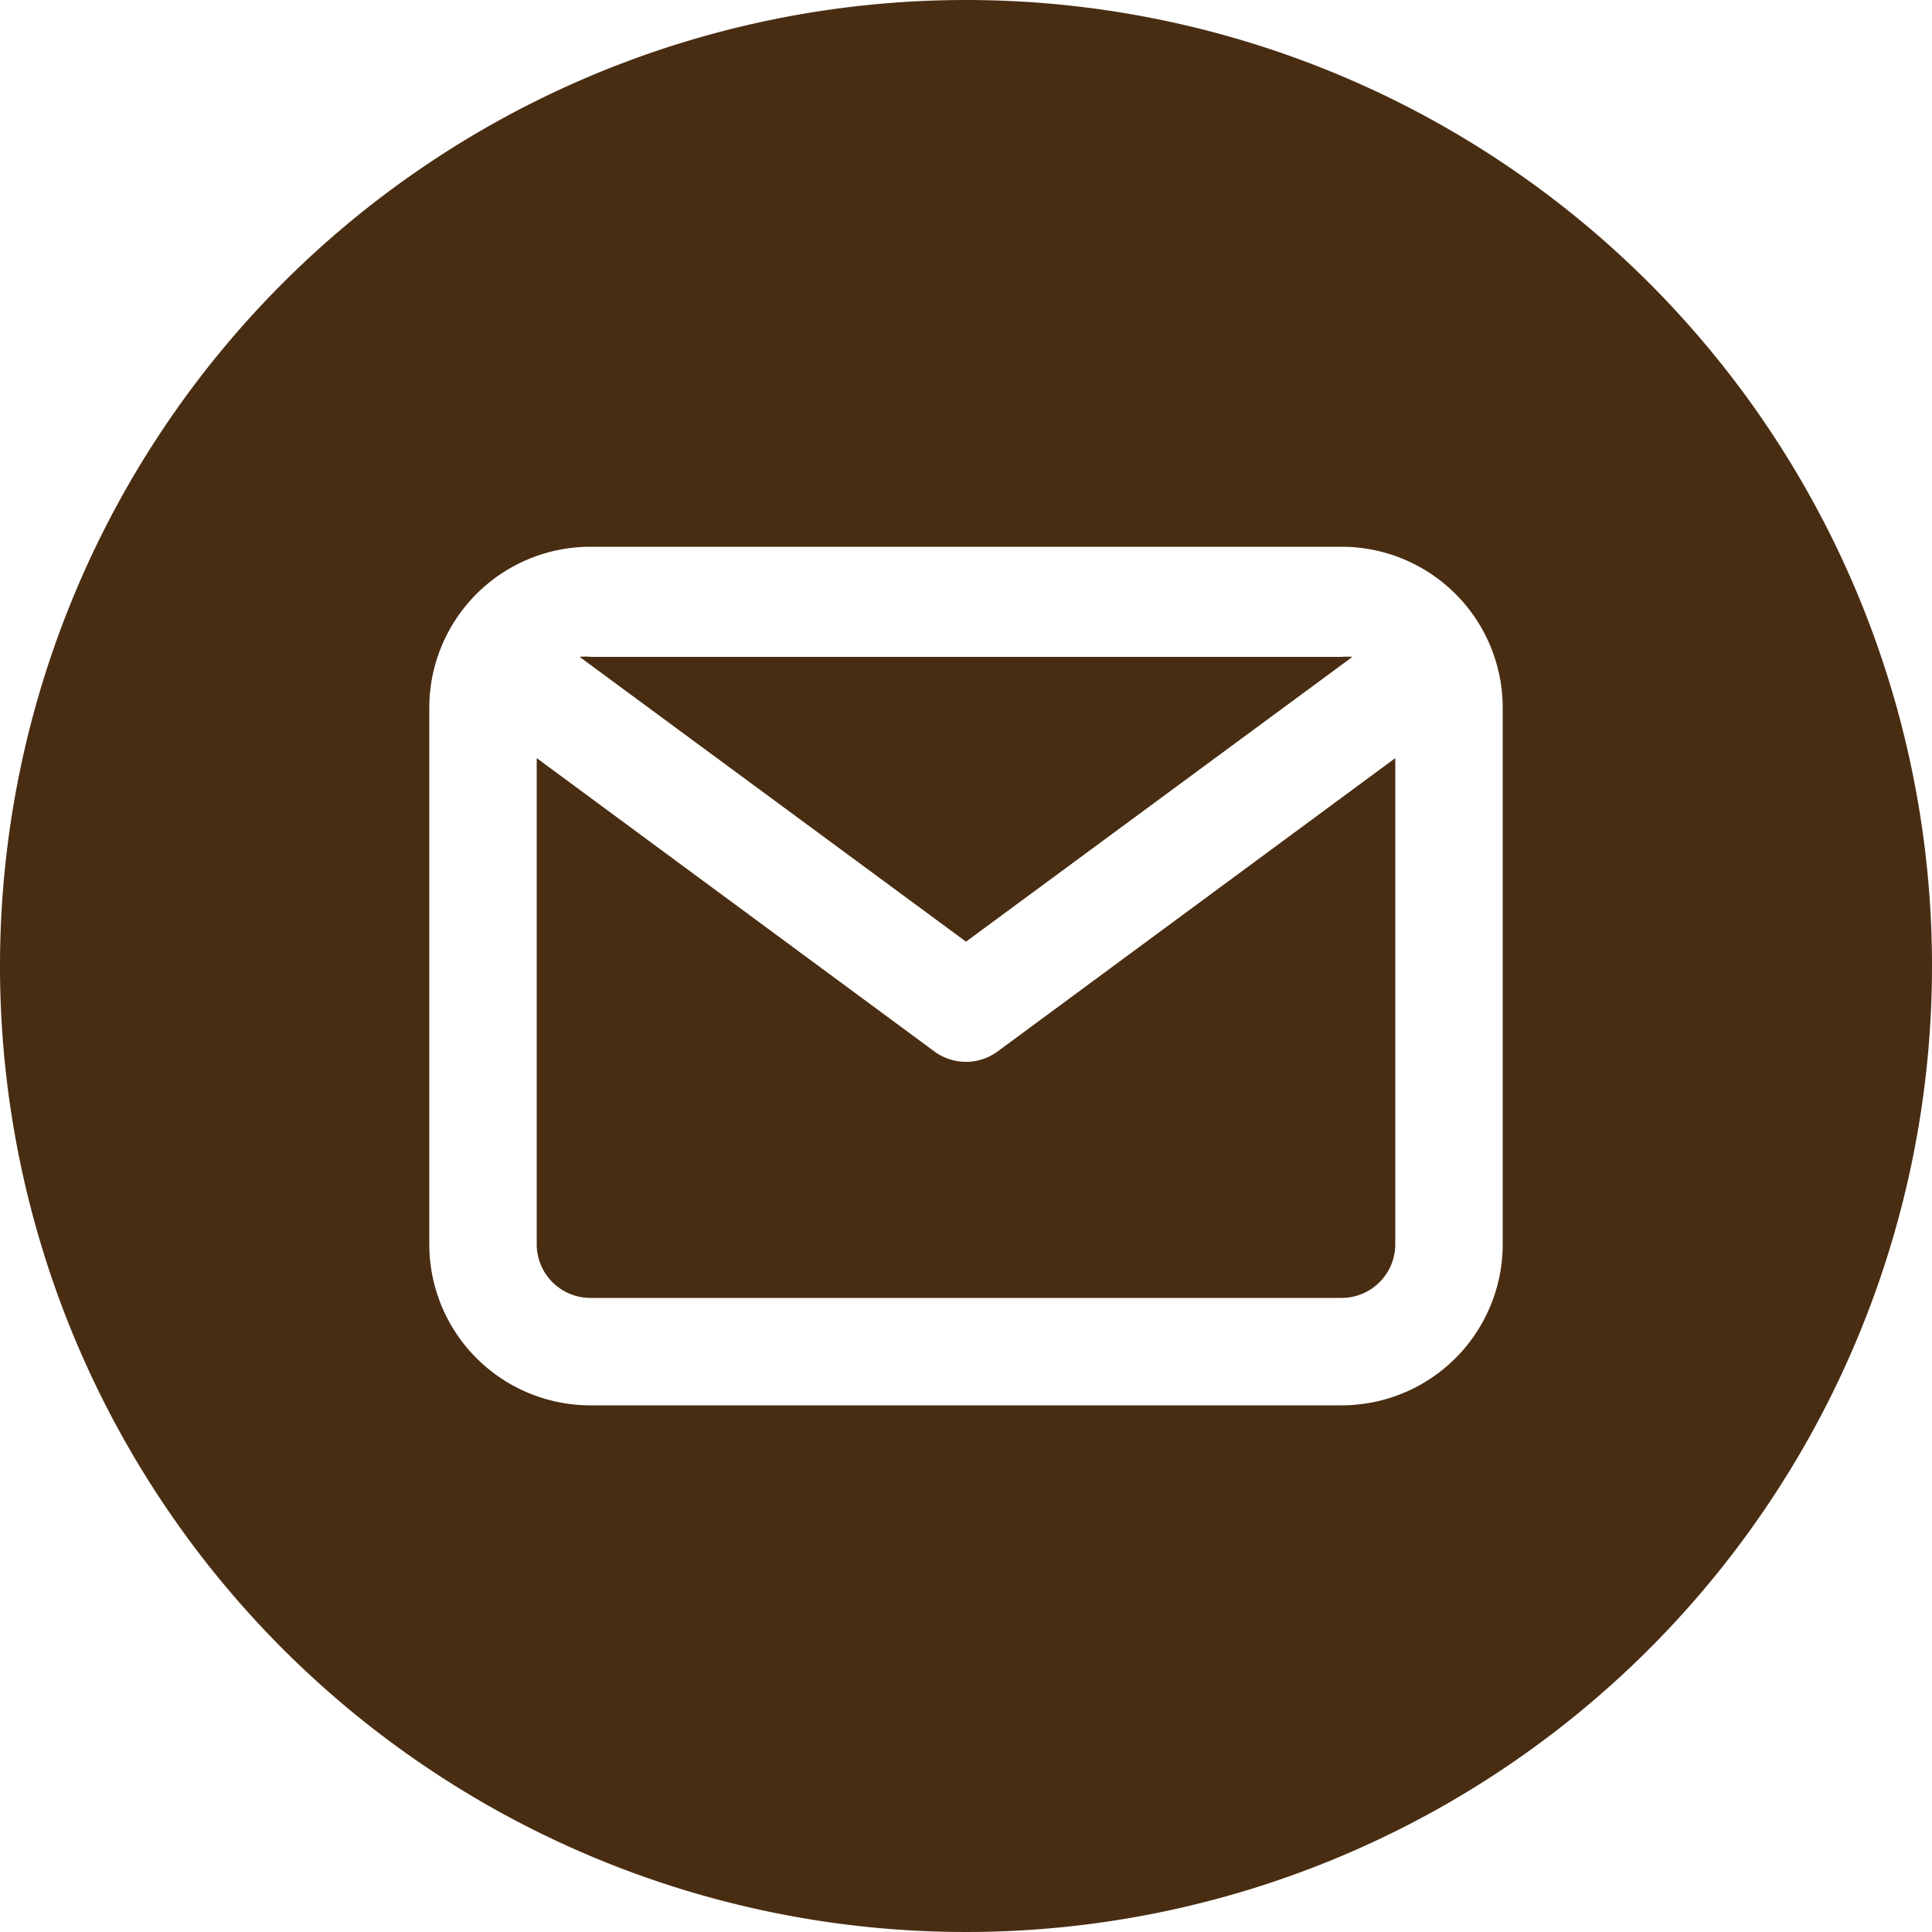 <svg id="Livello_1" data-name="Livello 1" xmlns="http://www.w3.org/2000/svg" viewBox="0 0 50 50"><defs><style>.cls-1{fill:#492d12;}</style></defs><path class="cls-1" d="M25,24.37,15,17a1.65,1.65,0,0,1,.32,0H34.72A1.65,1.65,0,0,1,35,17Z"/><path class="cls-1" d="M25.82,27.21l10.29-7.59V32.2a1.39,1.39,0,0,1-1.39,1.39H15.28a1.39,1.39,0,0,1-1.39-1.39V19.62l10.29,7.59a1.38,1.38,0,0,0,1.64,0Z"/><path class="cls-1" d="M25,0A25,25,0,1,0,50,25,25,25,0,0,0,25,0ZM38.89,32.2a4.17,4.17,0,0,1-4.17,4.17H15.28a4.17,4.17,0,0,1-4.17-4.17V18.31a4.17,4.17,0,0,1,4.17-4.16H34.72a4.17,4.17,0,0,1,4.17,4.16Z"/></svg>